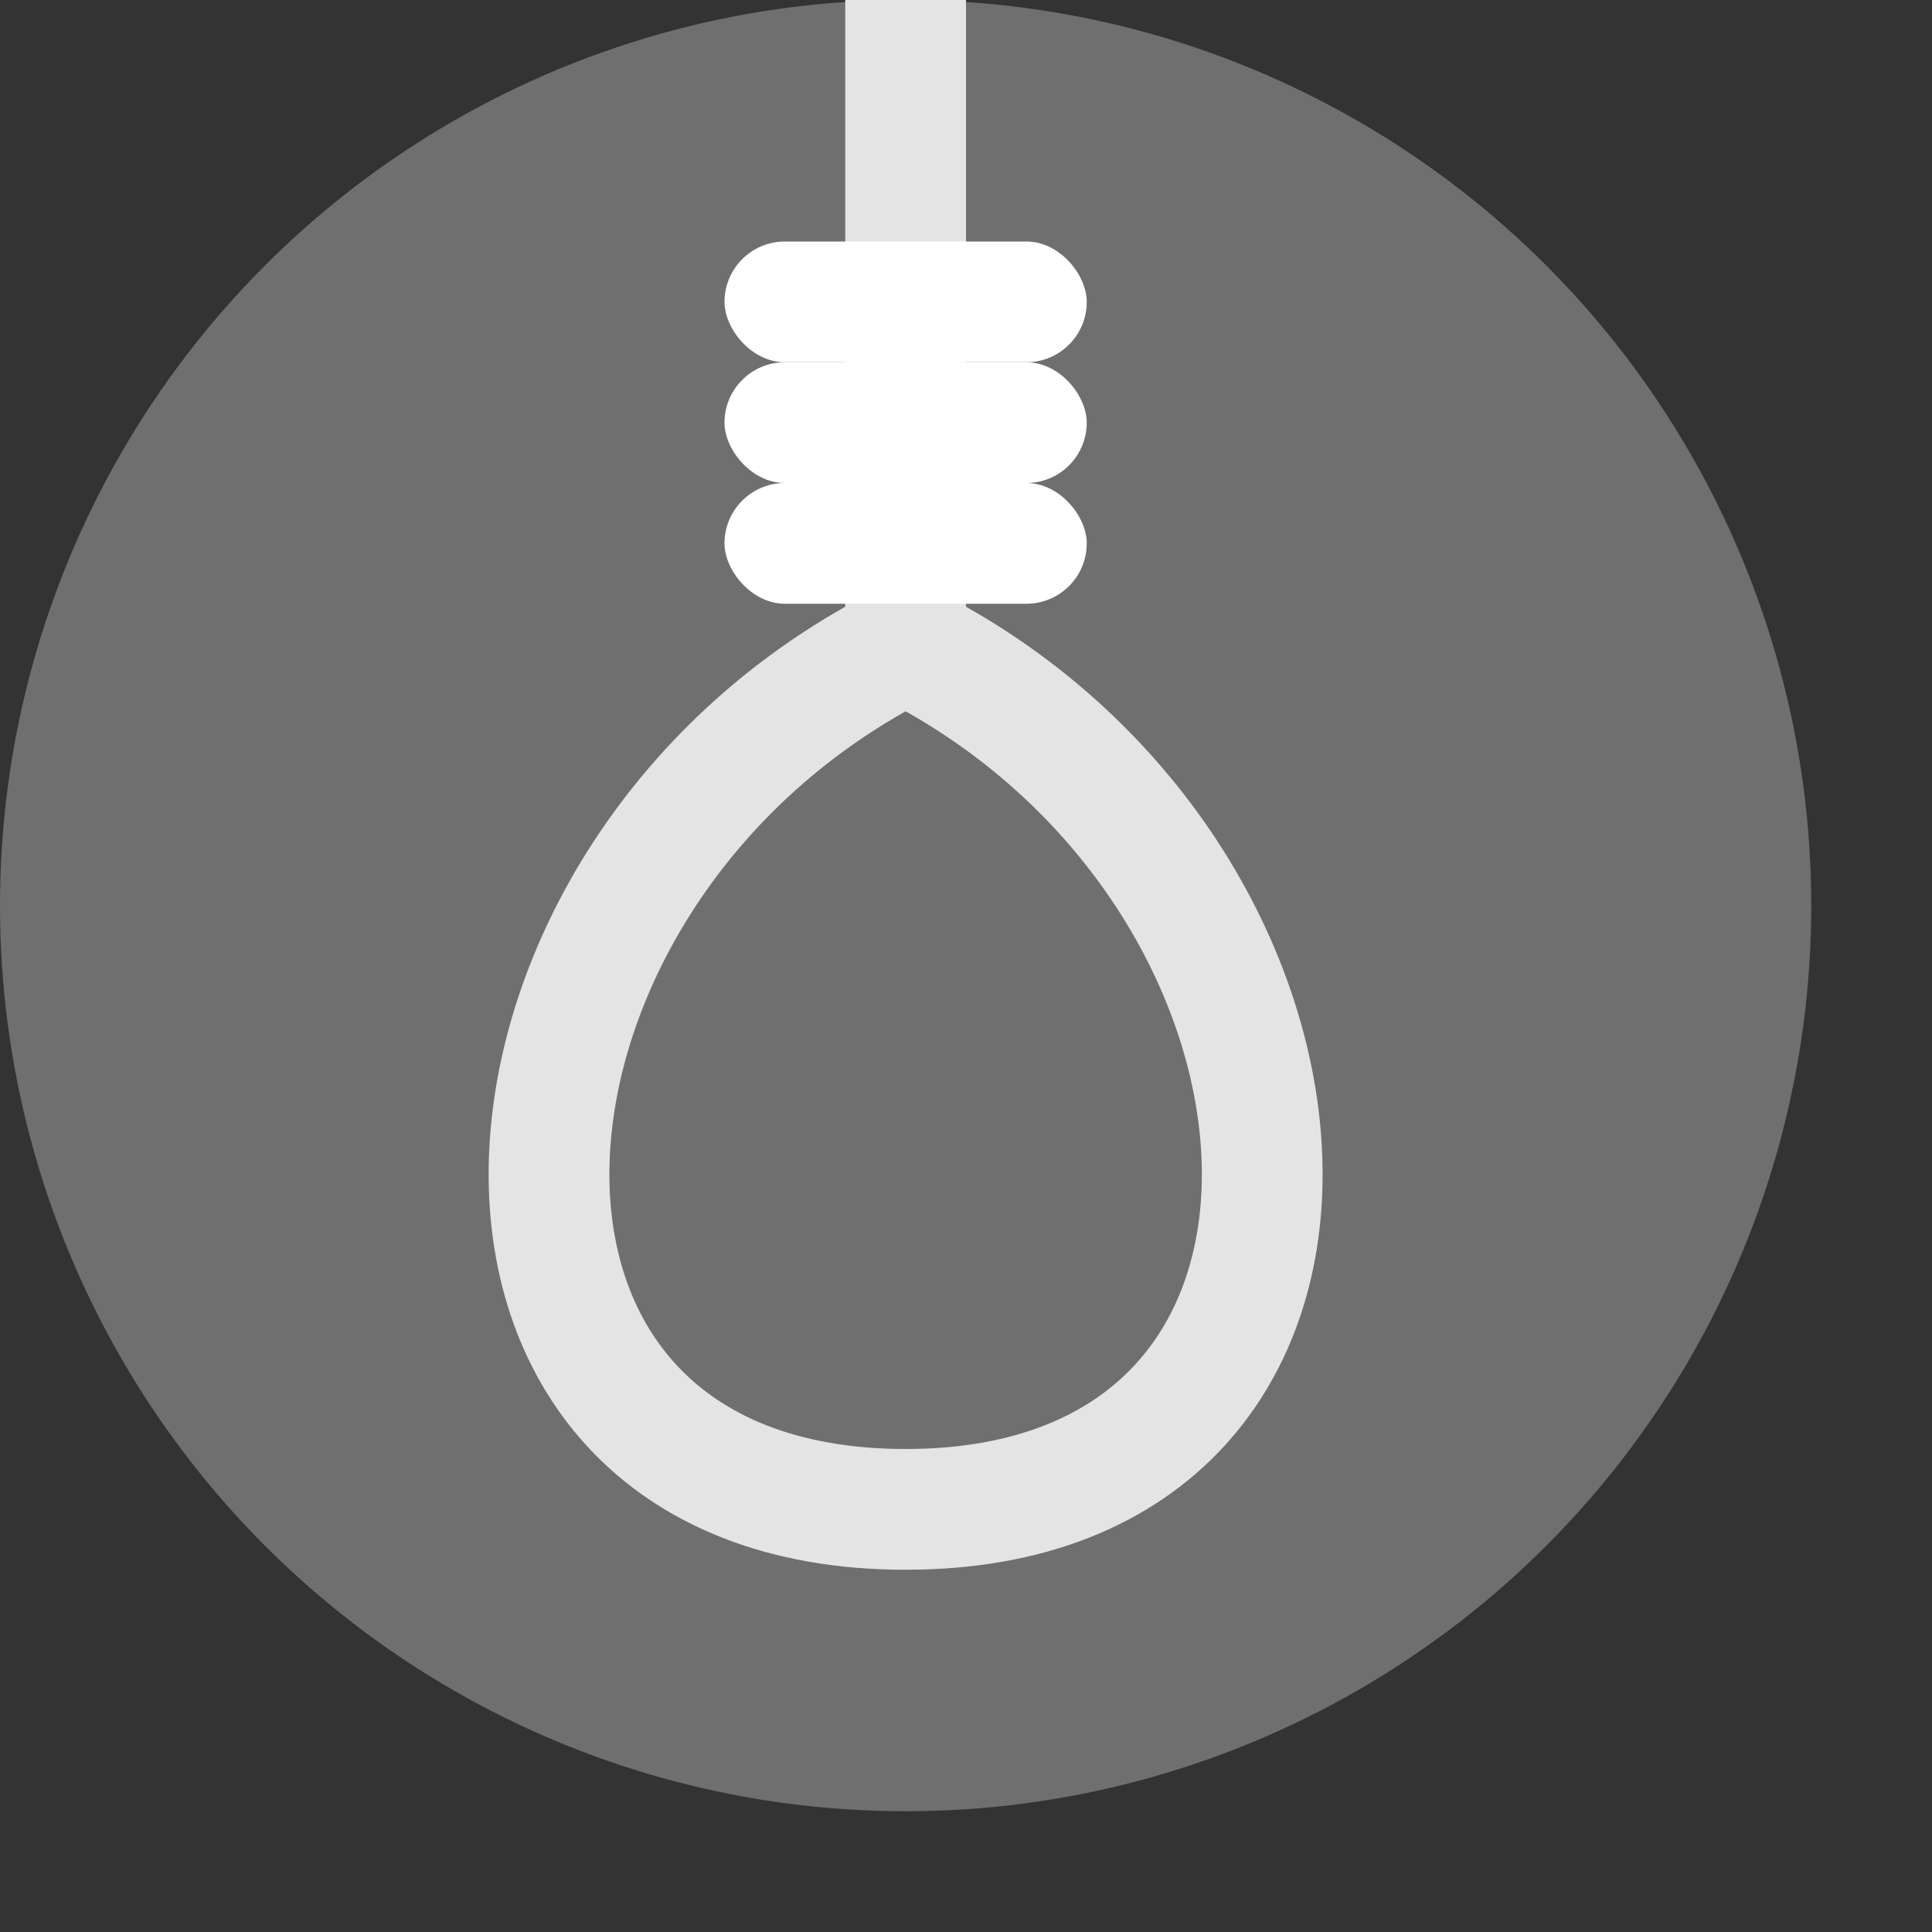 <svg xmlns="http://www.w3.org/2000/svg" width="16" height="16" version="1">
 <rect width="100%" height="100%" fill="#333333" stroke="none"/>
 <circle style="fill:#6f6f6f" cx="7.5" cy="7.5" r="7.5"/>
 <path style="fill:none;stroke:#e4e4e4" d="M 7.5,0 V 5.325 C 3.75,7.2 3.379,12.5 7.5,12.5 c 4.121,0 3.75,-5.3 0,-7.175"/>
 <rect style="fill:#ffffff" width="3" height="1" x="6" y="4" rx=".5" ry=".5"/>
 <rect width="3" height="1" x="6" y="3" rx=".5" ry=".5" style="fill:#ffffff"/>
 <rect style="fill:#ffffff" width="3" height="1" x="6" y="2" rx=".5" ry=".5"/>
</svg>
